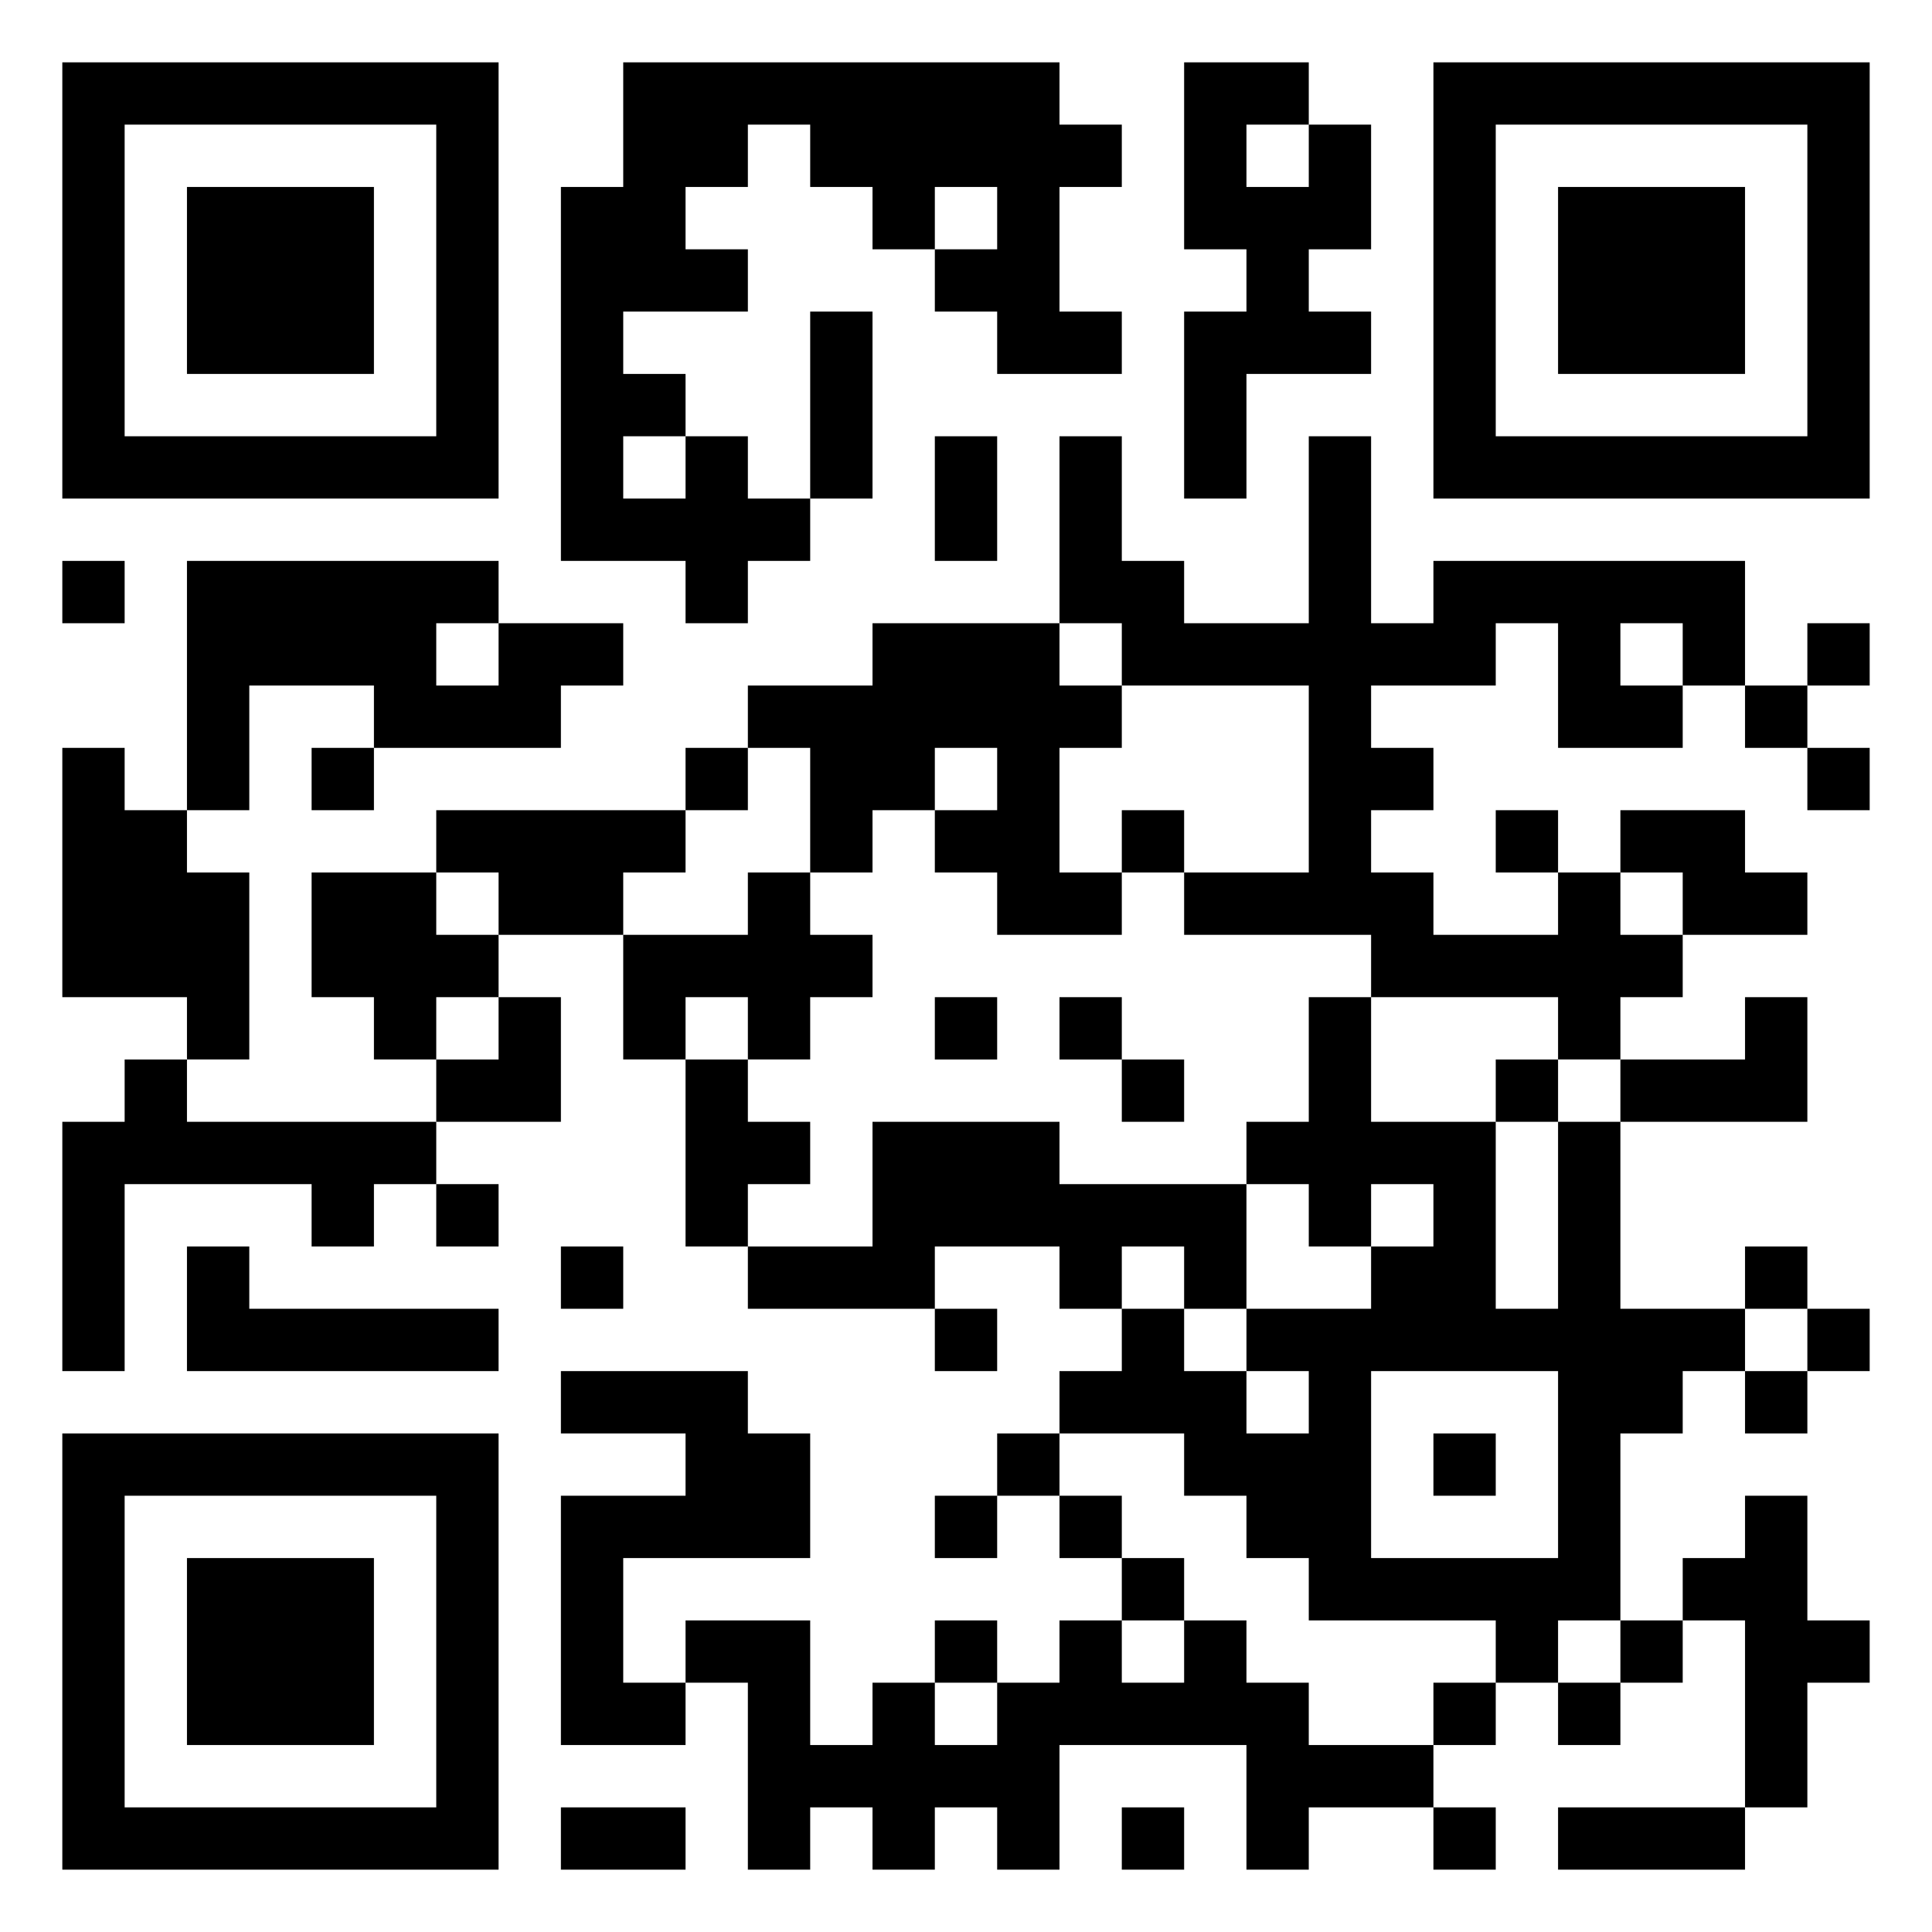 <svg xmlns="http://www.w3.org/2000/svg" viewBox="0 0 31 31"><path d="M1 1h7v7h-7zM10 1h7v1h1v1h-1v2h1v1h-2v-1h-1v-1h1v-1h-1v1h-1v-1h-1v-1h-1v1h-1v1h1v1h-2v1h1v1h-1v1h1v-1h1v1h1v1h-1v1h-1v-1h-2v-6h1zM19 1h2v1h-1v1h1v-1h1v2h-1v1h1v1h-2v2h-1v-3h1v-1h-1zM23 1h7v7h-7zM2 2v5h5v-5zM24 2v5h5v-5zM3 3h3v3h-3zM25 3h3v3h-3zM13 5h1v3h-1zM15 7h1v2h-1zM17 7h1v2h1v1h2v-3h1v3h1v-1h5v2h-1v-1h-1v1h1v1h-2v-2h-1v1h-2v1h1v1h-1v1h1v1h2v-1h1v1h1v1h-1v1h-1v-1h-3v-1h-3v-1h2v-3h-3v-1h-1zM1 9h1v1h-1zM3 9h5v1h-1v1h1v-1h2v1h-1v1h-3v-1h-2v2h-1zM14 10h3v1h1v1h-1v2h1v1h-2v-1h-1v-1h1v-1h-1v1h-1v1h-1v-2h-1v-1h2zM29 10h1v1h-1zM28 11h1v1h-1zM1 12h1v1h1v1h1v3h-1v-1h-2zM5 12h1v1h-1zM11 12h1v1h-1zM29 12h1v1h-1zM7 13h4v1h-1v1h-2v-1h-1zM18 13h1v1h-1zM24 13h1v1h-1zM26 13h2v1h1v1h-2v-1h-1zM5 14h2v1h1v1h-1v1h-1v-1h-1zM12 14h1v1h1v1h-1v1h-1v-1h-1v1h-1v-2h2zM8 16h1v2h-2v-1h1zM15 16h1v1h-1zM17 16h1v1h-1zM21 16h1v2h2v3h1v-3h1v3h2v1h-1v1h-1v3h-1v1h-1v-1h-3v-1h-1v-1h-1v-1h-2v-1h1v-1h1v1h1v1h1v-1h-1v-1h2v-1h1v-1h-1v1h-1v-1h-1v-1h1zM28 16h1v2h-3v-1h2zM2 17h1v1h4v1h-1v1h-1v-1h-3v3h-1v-4h1zM11 17h1v1h1v1h-1v1h-1zM18 17h1v1h-1zM24 17h1v1h-1zM14 18h3v1h3v2h-1v-1h-1v1h-1v-1h-2v1h-3v-1h2zM7 19h1v1h-1zM3 20h1v1h4v1h-5zM9 20h1v1h-1zM28 20h1v1h-1zM15 21h1v1h-1zM29 21h1v1h-1zM9 22h3v1h1v2h-3v2h1v1h-2v-4h2v-1h-2zM22 22v3h3v-3zM28 22h1v1h-1zM1 23h7v7h-7zM16 23h1v1h-1zM23 23h1v1h-1zM2 24v5h5v-5zM15 24h1v1h-1zM17 24h1v1h-1zM28 24h1v2h1v1h-1v2h-1v-3h-1v-1h1zM3 25h3v3h-3zM18 25h1v1h-1zM11 26h2v2h1v-1h1v1h1v-1h1v-1h1v1h1v-1h1v1h1v1h2v1h-2v1h-1v-2h-3v2h-1v-1h-1v1h-1v-1h-1v1h-1v-3h-1zM15 26h1v1h-1zM26 26h1v1h-1zM23 27h1v1h-1zM25 27h1v1h-1zM9 29h2v1h-2zM18 29h1v1h-1zM23 29h1v1h-1zM25 29h3v1h-3z"/></svg>